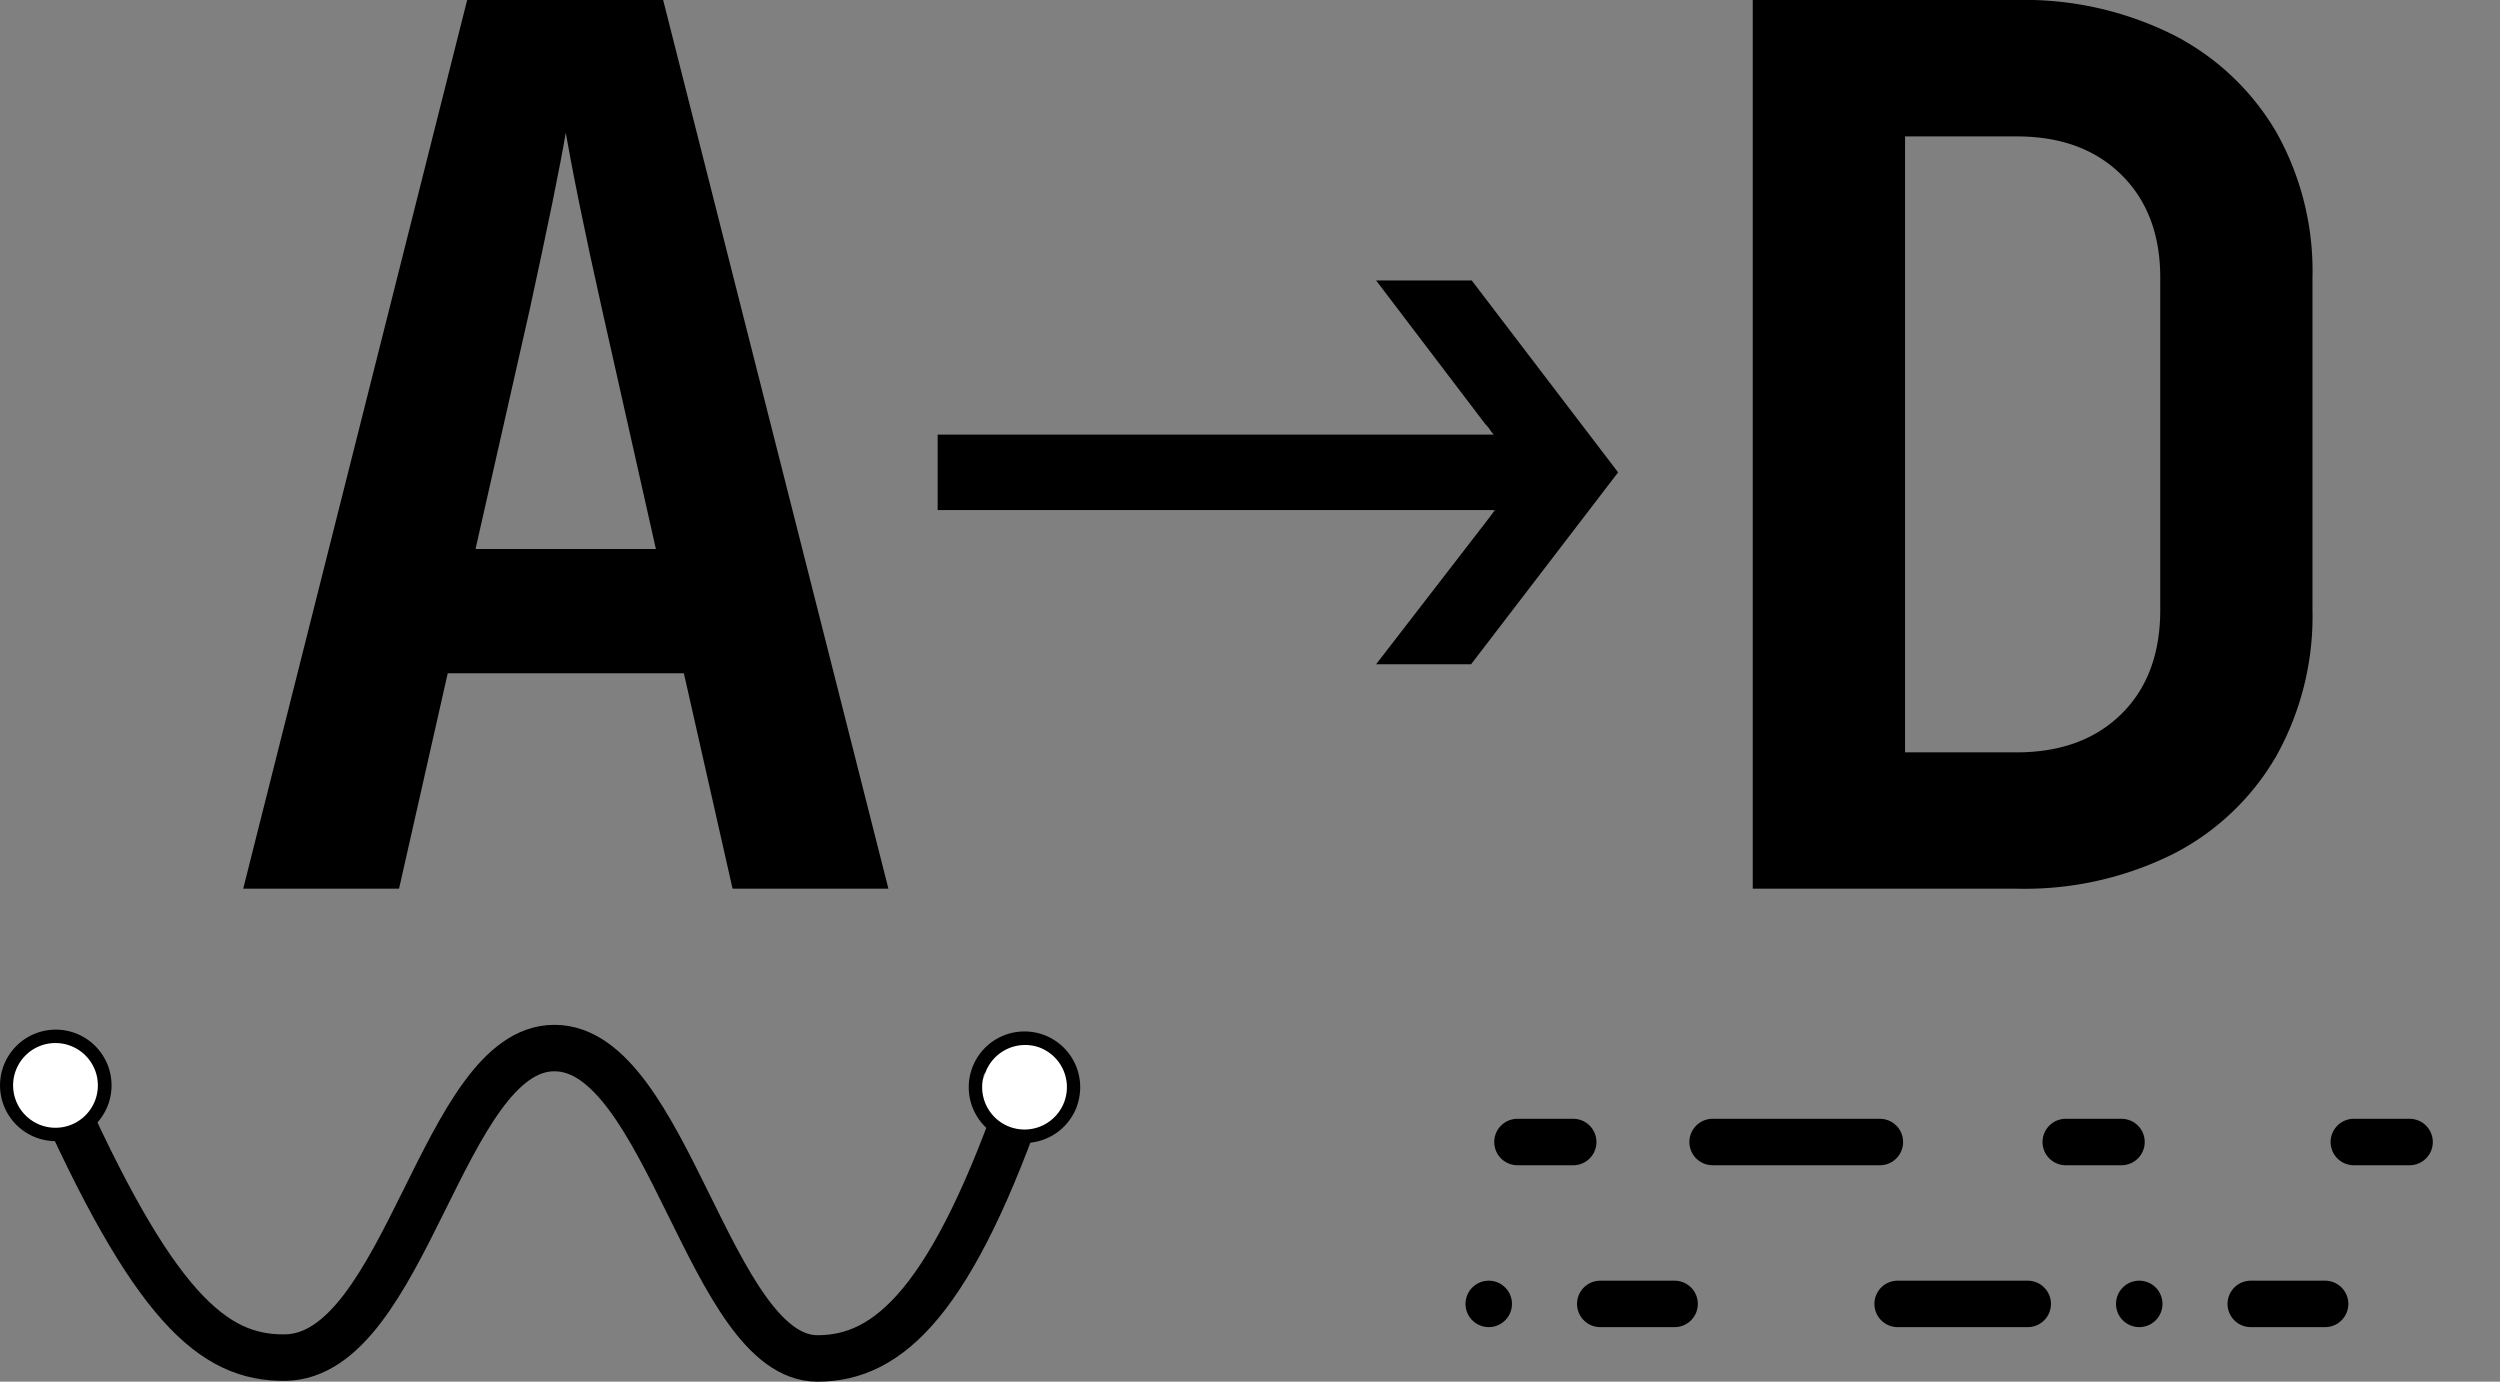 <svg id="Layer_1" data-name="Layer 1" xmlns="http://www.w3.org/2000/svg" viewBox="0 0 269.02 148.68"><rect x="0" y="0" width="269.02" height="148.68" fill="#808080" stroke="none"/><defs><style>.cls-1,.cls-3,.cls-4{fill:none;stroke:#000;stroke-linecap:round;stroke-miterlimit:10;stroke-width:5px;}.cls-2{fill:#fff;}.cls-3{stroke-dasharray:6 15 18 20 6 25;}.cls-4{stroke-dasharray:0 12 8 24 14 12;}</style></defs><path d="M26.17,113.31l24.1-95.63H71.36L95.6,113.31H78.83L73.59,90.13H48.18l-5.24,23.18Zm25-36.55H70.58L64.81,51.09q-1.44-6.42-2.49-11.59c-.7-3.45-1.17-6-1.44-7.54-.26,1.57-.74,4.09-1.44,7.54S57.91,46.77,57,51Z" transform="translate(0 -17.68)"/><path d="M188.61,113.31V17.68H217a35.85,35.85,0,0,1,16.84,3.74,27.14,27.14,0,0,1,11.07,10.41,30.47,30.47,0,0,1,3.93,15.72V83.31a30.81,30.81,0,0,1-3.93,15.79,27,27,0,0,1-11.07,10.48A35.85,35.85,0,0,1,217,113.31ZM205,98.64H217q7.08,0,11.27-4.12t4.19-11.21V47.55q0-6.94-4.19-11.07T217,32.36H205Z" transform="translate(0 -17.68)"/><path class="cls-1" d="M5.8,134.22c10.68,24.13,17.12,29.64,24.87,29.55,13-.15,17-33.34,29-33.31,12.1,0,16.77,33.4,28.3,33.4,7.69,0,14.53-6.18,22.49-29.45" transform="translate(0 -17.68)"/><path class="cls-2" d="M1.15,136.61a5.27,5.27,0,1,1,6.94,2.68A5.27,5.27,0,0,1,1.15,136.61Z" transform="translate(0 -17.68)"/><path d="M.51,136.89a6,6,0,1,0,3-7.87,6,6,0,0,0-3,7.87Zm9.63-4.26a4.56,4.56,0,1,1-6-2.33,4.57,4.57,0,0,1,6,2.33Z" transform="translate(0 -17.68)"/><path class="cls-2" d="M115.26,136.36a5.26,5.26,0,1,0-6.67,3.29A5.25,5.25,0,0,0,115.26,136.36Z" transform="translate(0 -17.68)"/><path d="M115.93,136.59A6,6,0,1,1,112.2,129a6,6,0,0,1,3.73,7.57C114.87,139.7,117,133.47,115.93,136.59Zm-10-3.39a4.56,4.56,0,1,0,5.79-2.85A4.57,4.57,0,0,0,106,133.2C105.15,135.59,106.77,130.82,106,133.2Z" transform="translate(0 -17.68)"/><line class="cls-3" x1="163.29" y1="122.89" x2="266.52" y2="122.89"/><line class="cls-4" x1="160.2" y1="140.31" x2="263.42" y2="140.31"/><path d="M148.08,47.86h10.29l15.75,20.65L158.3,89.16H148.08l12-15.54.42-.56c.14-.19.26-.35.35-.49H100.9V64.45h59.85a3.5,3.5,0,0,1-.42-.53,3.41,3.41,0,0,0-.49-.59Z" transform="translate(0 -17.68)"/></svg>